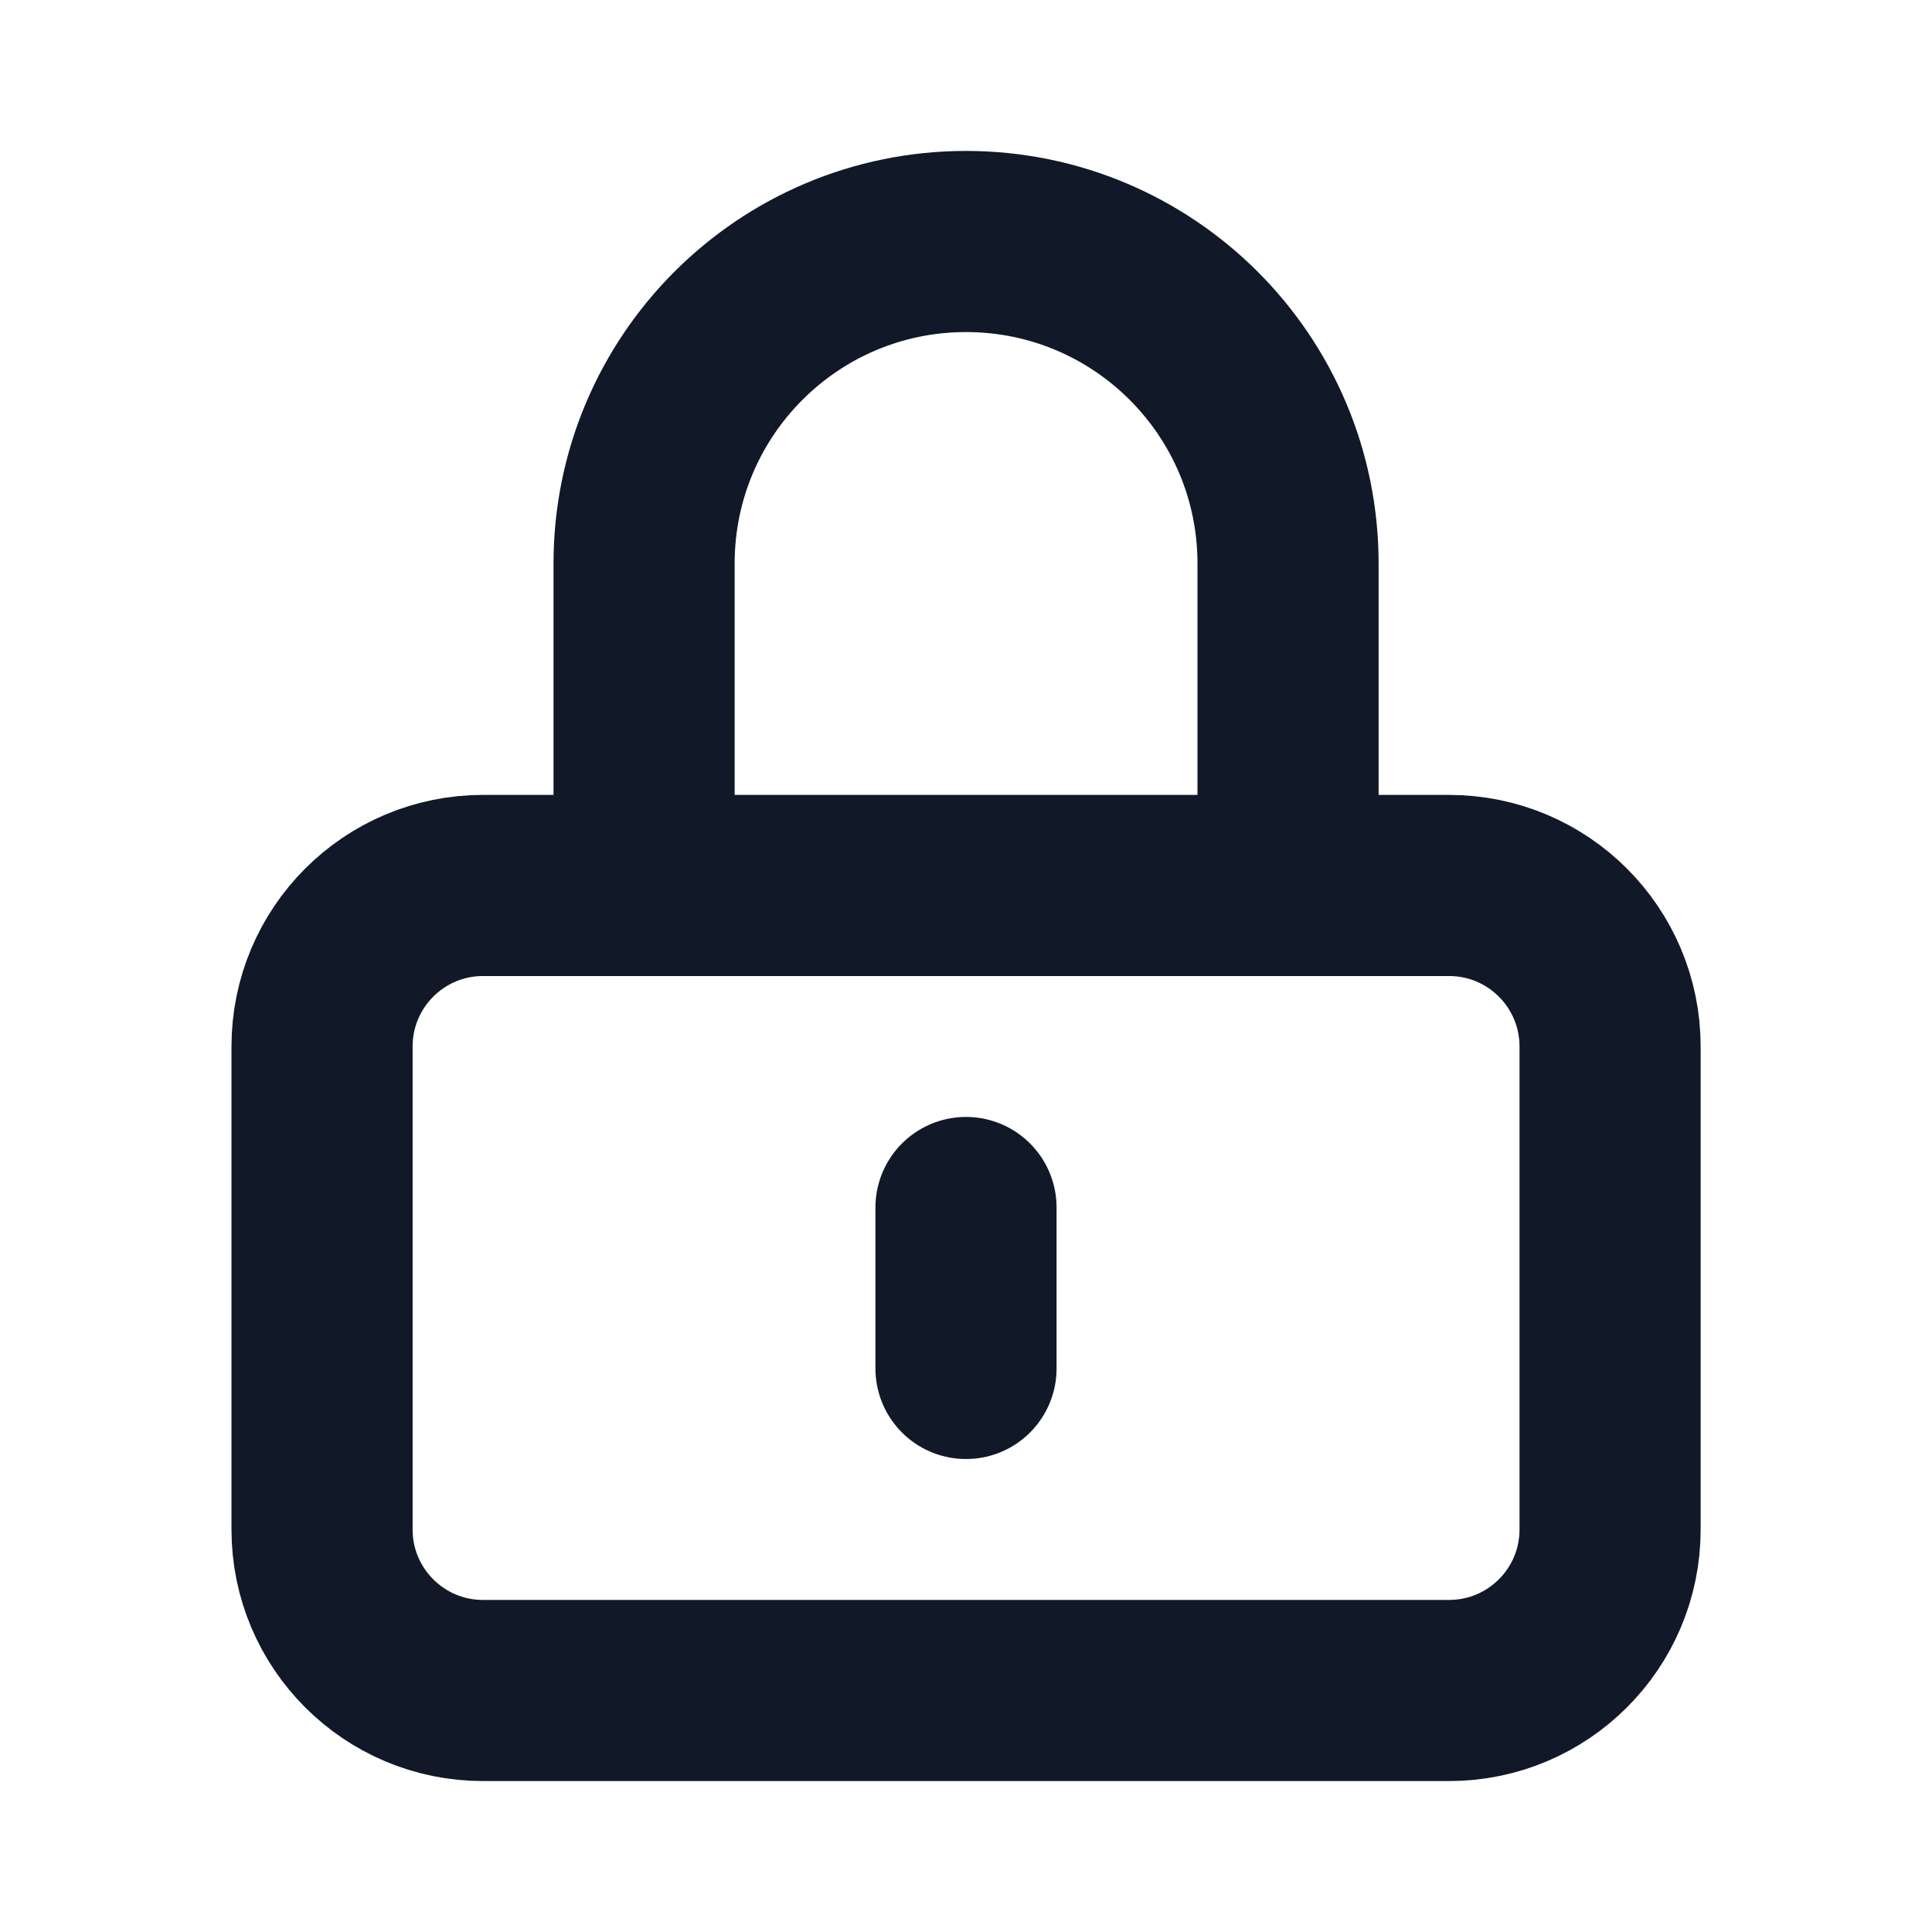 <svg width="16" height="16" viewBox="0 0 16 16" fill="none" xmlns="http://www.w3.org/2000/svg">
<path d="M8 10V11.333M4 14H12C12.737 14 13.334 13.403 13.334 12.667V8.667C13.334 7.93 12.737 7.333 12 7.333H4C3.264 7.333 2.667 7.93 2.667 8.667V12.667C2.667 13.403 3.264 14 4 14ZM10.667 7.333V4.667C10.667 3.194 9.473 2 8 2C6.528 2 5.334 3.194 5.334 4.667V7.333H10.667Z" stroke="#111827" stroke-width="1.5" stroke-linecap="round"/>
</svg>
